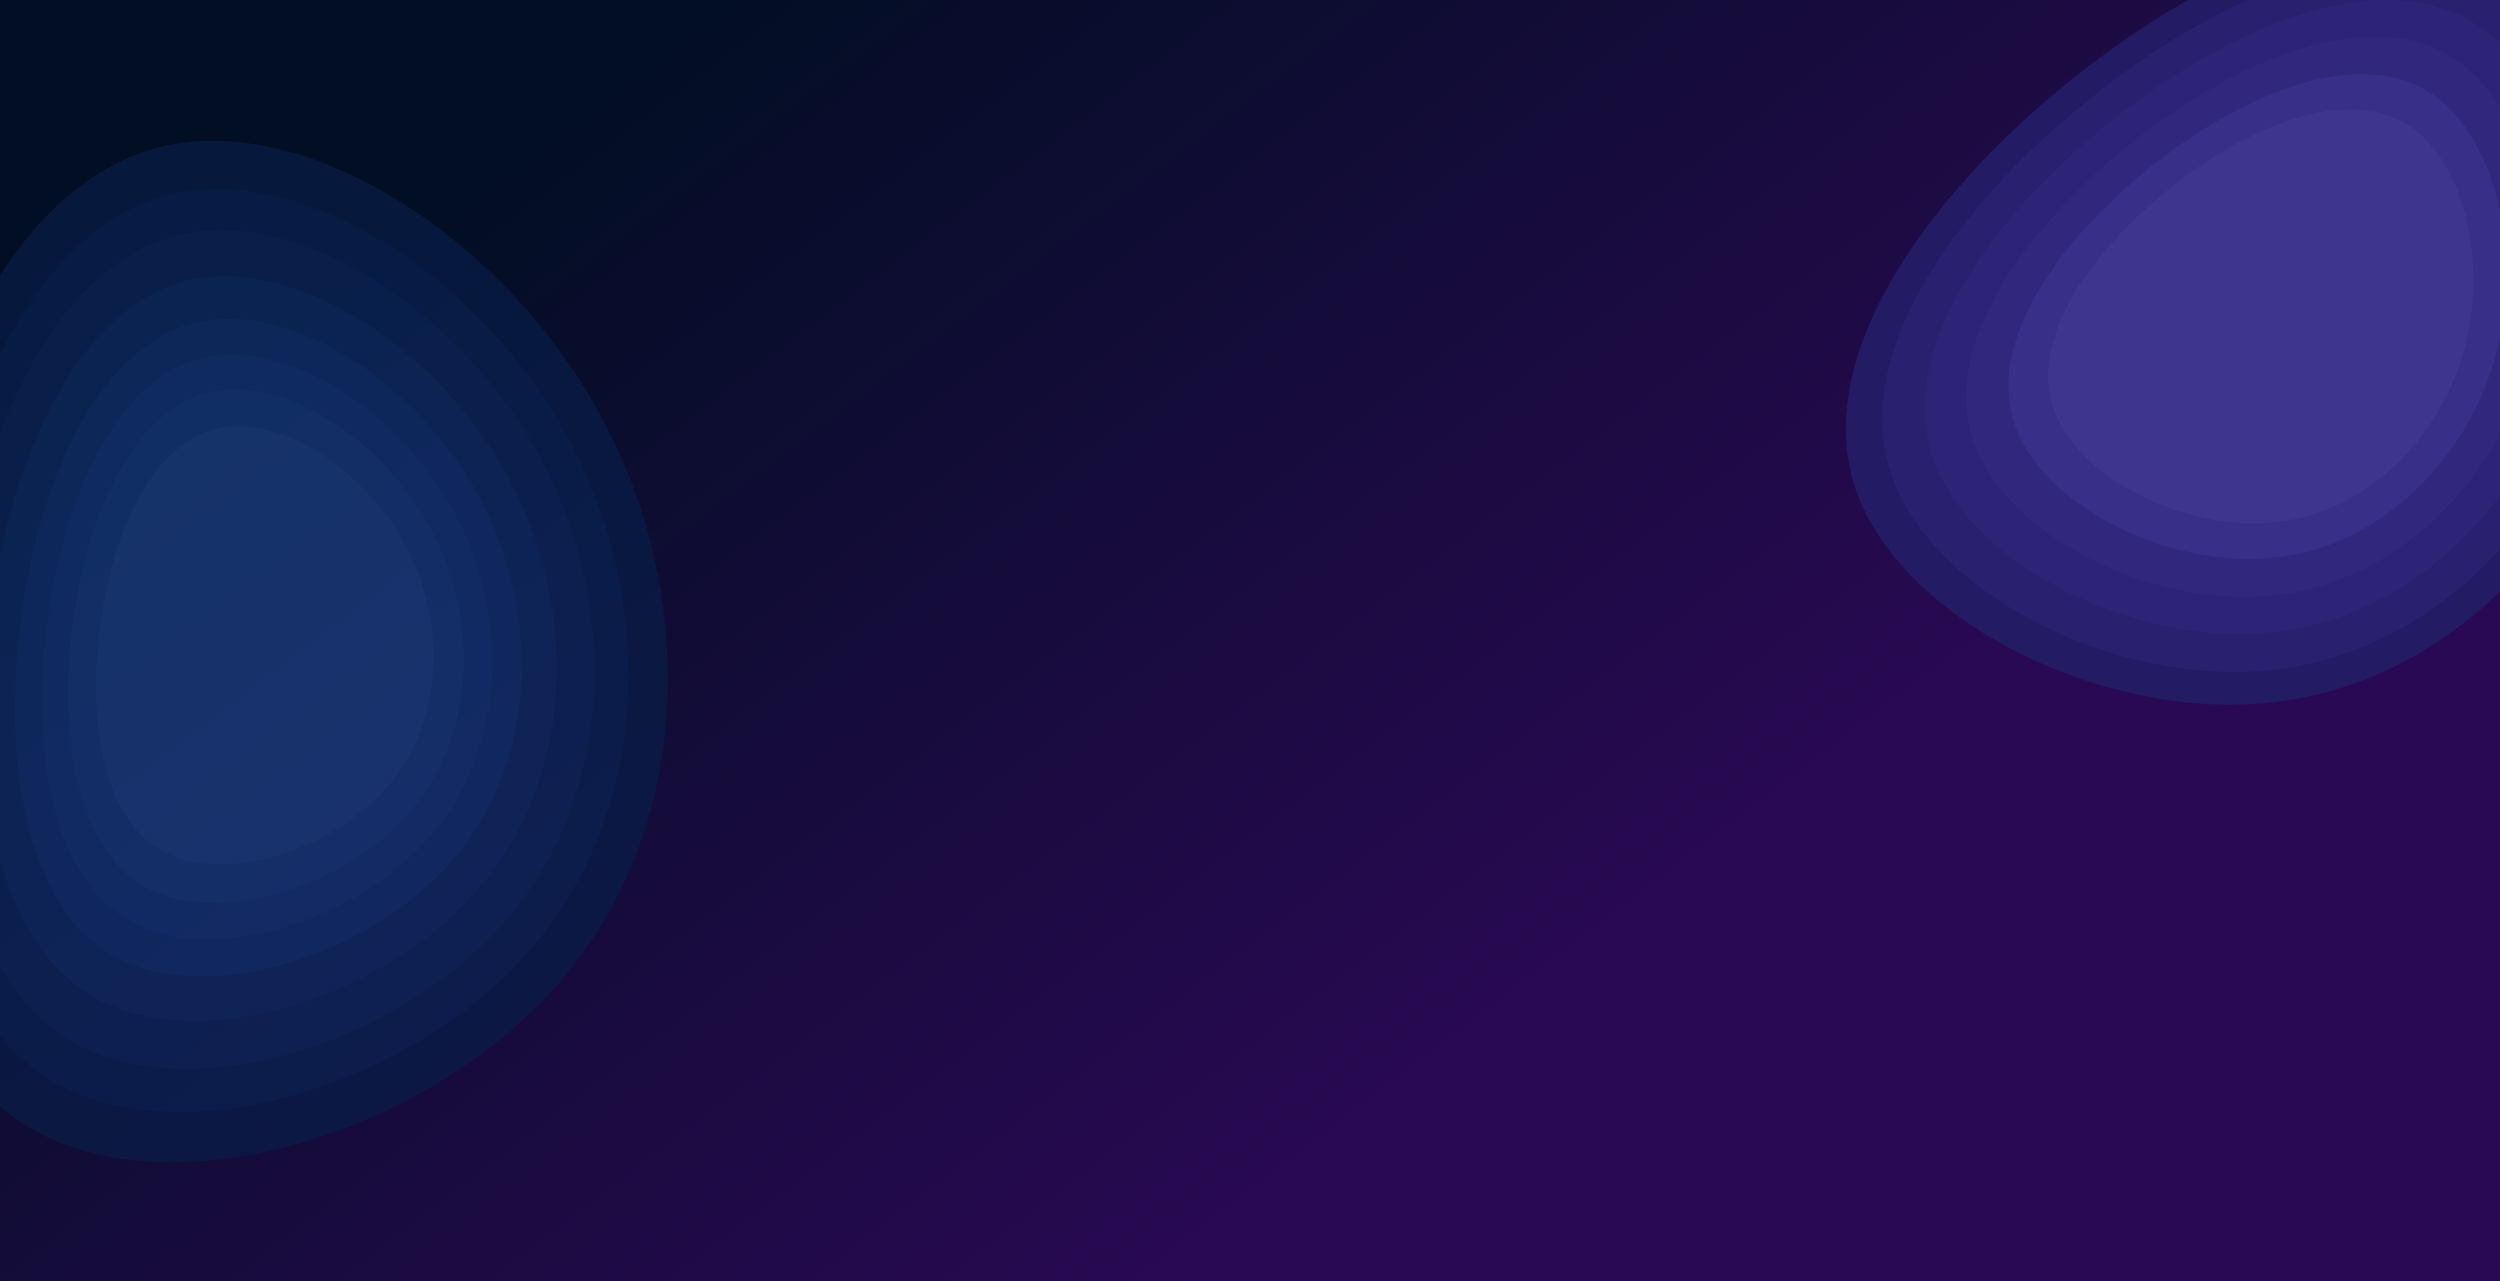 <svg width="1366" height="700" viewBox="0 0 1366 700" fill="none" xmlns="http://www.w3.org/2000/svg">
<g clip-path="url(#clip0)">
<rect width="1366" height="700" fill="url(#paint0_linear)"/>
<g opacity="0.68">
<path d="M327.916 226.479C380.882 323.522 379.284 449.137 308.337 533.636C237.813 618.054 97.095 661.519 18.894 617.717C-59.729 573.997 -76.258 443.092 -58.906 324.105C-41.894 205.624 8.999 99.06 88.251 80.225C167.422 60.966 274.951 129.437 327.916 226.479Z" fill="#071E48"/>
<path d="M309.875 238.389C357.736 326.079 356.292 439.588 292.182 515.943C228.455 592.225 101.299 631.501 30.635 591.921C-40.411 552.414 -55.347 434.126 -39.667 326.606C-24.294 219.543 21.694 123.25 93.308 106.23C164.848 88.828 262.014 150.699 309.875 238.389Z" fill="#092353"/>
<path d="M294.427 248.586C337.918 328.269 336.605 431.412 278.351 500.794C220.443 570.11 104.899 605.799 40.688 569.833C-23.87 533.935 -37.442 426.448 -23.194 328.747C-9.225 231.462 32.563 143.962 97.637 128.496C162.644 112.683 250.937 168.904 294.427 248.586Z" fill="#0B285C"/>
<path d="M277.174 259.976C315.783 330.714 314.618 422.279 262.902 483.874C211.494 545.409 108.92 577.092 51.916 545.164C-5.395 513.295 -17.444 417.873 -4.795 331.139C7.606 244.774 44.703 167.095 102.473 153.366C160.184 139.327 238.566 189.238 277.174 259.976Z" fill="#0F2E67"/>
<path d="M261.242 270.494C295.342 332.972 294.313 413.847 248.636 468.249C203.231 522.6 112.633 550.583 62.285 522.383C11.665 494.235 1.023 409.955 12.195 333.348C23.148 257.066 55.914 188.458 106.939 176.331C157.911 163.932 227.141 208.015 261.242 270.494Z" fill="#113473"/>
<path d="M247.814 279.358C278.116 334.876 277.201 406.74 236.613 455.081C196.266 503.376 115.762 528.242 71.023 503.184C26.043 478.172 16.587 403.281 26.514 335.209C36.247 267.426 65.362 206.461 110.702 195.686C155.996 184.668 217.513 223.84 247.814 279.358Z" fill="#143879"/>
<path d="M234.847 287.918C261.479 336.714 260.676 399.876 225.002 442.364C189.54 484.812 118.784 506.667 79.462 484.643C39.928 462.659 31.617 396.837 40.343 337.007C48.896 277.431 74.487 223.848 114.337 214.377C154.146 204.694 208.214 239.122 234.847 287.918Z" fill="#183D81"/>
<path d="M221.02 297.045C243.741 338.673 243.055 392.558 212.621 428.805C182.369 465.017 122.006 483.662 88.46 464.873C54.734 446.118 47.643 389.965 55.087 338.923C62.384 288.099 84.216 242.387 118.212 234.307C152.174 226.046 198.3 255.417 221.02 297.045Z" fill="#1D4389"/>
</g>
<path d="M1434.05 207.176C1409.31 297.982 1334.15 374.037 1240.62 383.882C1147.4 393.927 1035.2 337.362 1012.98 264.27C990.447 190.978 1057.59 100.961 1138.52 38.283C1218.95 -24.285 1313.18 -59.514 1373.04 -24.196C1433.09 10.813 1458.78 116.37 1434.05 207.176Z" fill="#231B63"/>
<path d="M1418.3 204.249C1395.63 287.451 1326.76 357.137 1241.07 366.158C1155.66 375.361 1052.85 323.533 1032.49 256.562C1011.85 189.408 1073.36 106.929 1147.52 49.501C1221.21 -7.828 1307.55 -40.106 1362.39 -7.746C1417.42 24.331 1440.96 121.048 1418.3 204.249Z" fill="#29206F"/>
<path d="M1399.88 200.827C1379.63 275.135 1318.13 337.373 1241.59 345.43C1165.31 353.65 1073.49 307.361 1055.31 247.548C1036.87 187.572 1091.81 113.909 1158.04 62.619C1223.86 11.418 1300.96 -17.41 1349.95 11.491C1399.09 40.14 1420.12 126.519 1399.88 200.827Z" fill="#2D2477"/>
<path d="M1381.98 197.503C1364.09 263.171 1309.74 318.173 1242.1 325.292C1174.69 332.557 1093.54 291.65 1077.47 238.792C1061.18 185.789 1109.73 120.691 1168.26 75.364C1226.43 30.116 1294.57 4.64 1337.86 30.181C1381.29 55.499 1399.87 131.834 1381.98 197.503Z" fill="#31287E"/>
<path d="M1363.65 194.098C1348.18 250.92 1301.14 298.512 1242.62 304.672C1184.29 310.958 1114.08 275.562 1100.17 229.825C1086.07 183.963 1128.08 127.634 1178.73 88.414C1229.06 49.262 1288.02 27.218 1325.48 49.318C1363.06 71.225 1379.13 137.276 1363.65 194.098Z" fill="#382F88"/>
<path d="M1346.48 190.907C1333.26 239.435 1293.09 280.08 1243.11 285.341C1193.29 290.709 1133.33 260.48 1121.45 221.419C1109.41 182.251 1145.29 134.144 1188.54 100.649C1231.53 67.211 1281.88 48.384 1313.87 67.259C1345.97 85.968 1359.7 142.379 1346.48 190.907Z" fill="#3E358F"/>
</g>
<defs>
<linearGradient id="paint0_linear" x1="199.208" y1="144.613" x2="644.651" y2="729.22" gradientUnits="userSpaceOnUse">
<stop stop-color="#020E24"/>
<stop offset="1" stop-color="#2A0954"/>
</linearGradient>
<clipPath id="clip0">
<rect width="1366" height="700" fill="white"/>
</clipPath>
</defs>
</svg>
